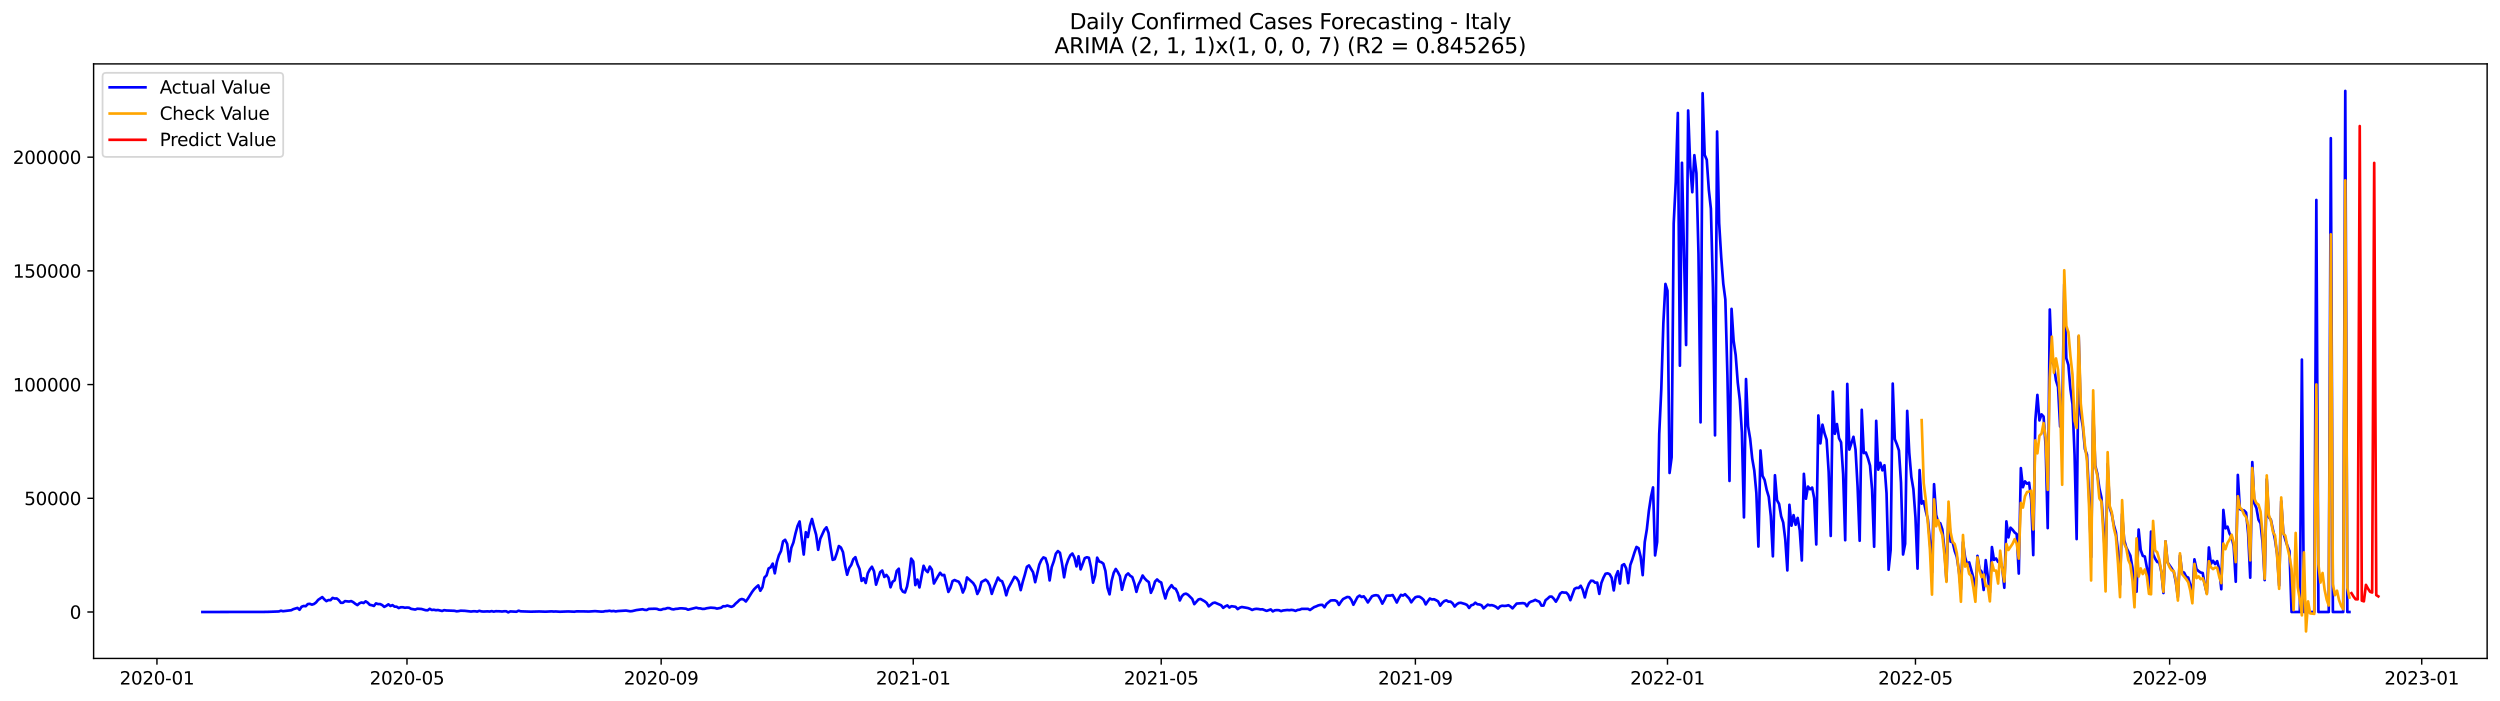 <?xml version="1.0" encoding="utf-8" standalone="no"?>
<!DOCTYPE svg PUBLIC "-//W3C//DTD SVG 1.1//EN"
  "http://www.w3.org/Graphics/SVG/1.1/DTD/svg11.dtd">
<svg xmlns:xlink="http://www.w3.org/1999/xlink" width="1398.775pt" height="392.274pt" viewBox="0 0 1398.775 392.274" xmlns="http://www.w3.org/2000/svg" version="1.1">
 <defs>
  <style type="text/css">*{stroke-linejoin: round; stroke-linecap: butt}</style>
 </defs>
 <g id="figure_1">
  <g id="patch_1">
   <path d="M 0 392.274 
L 1398.775 392.274 
L 1398.775 0 
L 0 0 
z
" style="fill: #ffffff"/>
  </g>
  <g id="axes_1">
   <g id="patch_2">
    <path d="M 52.375 368.396 
L 1391.575 368.396 
L 1391.575 35.755 
L 52.375 35.755 
z
" style="fill: #ffffff"/>
   </g>
   <g id="matplotlib.axis_1">
    <g id="xtick_1">
     <g id="line2d_1">
      <defs>
       <path id="mfb9c1b3911" d="M 0 0 
L 0 3.5 
" style="stroke: #000000; stroke-width: 0.8"/>
      </defs>
      <g>
       <use xlink:href="#mfb9c1b3911" x="87.812" y="368.396" style="stroke: #000000; stroke-width: 0.8"/>
      </g>
     </g>
     <g id="text_1">
      <!-- 2020-01 -->
      <g transform="translate(66.92 382.994)scale(0.1 -0.1)">
       <defs>
        <path id="DejaVuSans-32" d="M 1228 531 
L 3431 531 
L 3431 0 
L 469 0 
L 469 531 
Q 828 903 1448 1529 
Q 2069 2156 2228 2338 
Q 2531 2678 2651 2914 
Q 2772 3150 2772 3378 
Q 2772 3750 2511 3984 
Q 2250 4219 1831 4219 
Q 1534 4219 1204 4116 
Q 875 4013 500 3803 
L 500 4441 
Q 881 4594 1212 4672 
Q 1544 4750 1819 4750 
Q 2544 4750 2975 4387 
Q 3406 4025 3406 3419 
Q 3406 3131 3298 2873 
Q 3191 2616 2906 2266 
Q 2828 2175 2409 1742 
Q 1991 1309 1228 531 
z
" transform="scale(0.016)"/>
        <path id="DejaVuSans-30" d="M 2034 4250 
Q 1547 4250 1301 3770 
Q 1056 3291 1056 2328 
Q 1056 1369 1301 889 
Q 1547 409 2034 409 
Q 2525 409 2770 889 
Q 3016 1369 3016 2328 
Q 3016 3291 2770 3770 
Q 2525 4250 2034 4250 
z
M 2034 4750 
Q 2819 4750 3233 4129 
Q 3647 3509 3647 2328 
Q 3647 1150 3233 529 
Q 2819 -91 2034 -91 
Q 1250 -91 836 529 
Q 422 1150 422 2328 
Q 422 3509 836 4129 
Q 1250 4750 2034 4750 
z
" transform="scale(0.016)"/>
        <path id="DejaVuSans-2d" d="M 313 2009 
L 1997 2009 
L 1997 1497 
L 313 1497 
L 313 2009 
z
" transform="scale(0.016)"/>
        <path id="DejaVuSans-31" d="M 794 531 
L 1825 531 
L 1825 4091 
L 703 3866 
L 703 4441 
L 1819 4666 
L 2450 4666 
L 2450 531 
L 3481 531 
L 3481 0 
L 794 0 
L 794 531 
z
" transform="scale(0.016)"/>
       </defs>
       <use xlink:href="#DejaVuSans-32"/>
       <use xlink:href="#DejaVuSans-30" x="63.623"/>
       <use xlink:href="#DejaVuSans-32" x="127.246"/>
       <use xlink:href="#DejaVuSans-30" x="190.869"/>
       <use xlink:href="#DejaVuSans-2d" x="254.492"/>
       <use xlink:href="#DejaVuSans-30" x="290.576"/>
       <use xlink:href="#DejaVuSans-31" x="354.199"/>
      </g>
     </g>
    </g>
    <g id="xtick_2">
     <g id="line2d_2">
      <g>
       <use xlink:href="#mfb9c1b3911" x="227.709" y="368.396" style="stroke: #000000; stroke-width: 0.8"/>
      </g>
     </g>
     <g id="text_2">
      <!-- 2020-05 -->
      <g transform="translate(206.818 382.994)scale(0.1 -0.1)">
       <defs>
        <path id="DejaVuSans-35" d="M 691 4666 
L 3169 4666 
L 3169 4134 
L 1269 4134 
L 1269 2991 
Q 1406 3038 1543 3061 
Q 1681 3084 1819 3084 
Q 2600 3084 3056 2656 
Q 3513 2228 3513 1497 
Q 3513 744 3044 326 
Q 2575 -91 1722 -91 
Q 1428 -91 1123 -41 
Q 819 9 494 109 
L 494 744 
Q 775 591 1075 516 
Q 1375 441 1709 441 
Q 2250 441 2565 725 
Q 2881 1009 2881 1497 
Q 2881 1984 2565 2268 
Q 2250 2553 1709 2553 
Q 1456 2553 1204 2497 
Q 953 2441 691 2322 
L 691 4666 
z
" transform="scale(0.016)"/>
       </defs>
       <use xlink:href="#DejaVuSans-32"/>
       <use xlink:href="#DejaVuSans-30" x="63.623"/>
       <use xlink:href="#DejaVuSans-32" x="127.246"/>
       <use xlink:href="#DejaVuSans-30" x="190.869"/>
       <use xlink:href="#DejaVuSans-2d" x="254.492"/>
       <use xlink:href="#DejaVuSans-30" x="290.576"/>
       <use xlink:href="#DejaVuSans-35" x="354.199"/>
      </g>
     </g>
    </g>
    <g id="xtick_3">
     <g id="line2d_3">
      <g>
       <use xlink:href="#mfb9c1b3911" x="369.919" y="368.396" style="stroke: #000000; stroke-width: 0.8"/>
      </g>
     </g>
     <g id="text_3">
      <!-- 2020-09 -->
      <g transform="translate(349.028 382.994)scale(0.1 -0.1)">
       <defs>
        <path id="DejaVuSans-39" d="M 703 97 
L 703 672 
Q 941 559 1184 500 
Q 1428 441 1663 441 
Q 2288 441 2617 861 
Q 2947 1281 2994 2138 
Q 2813 1869 2534 1725 
Q 2256 1581 1919 1581 
Q 1219 1581 811 2004 
Q 403 2428 403 3163 
Q 403 3881 828 4315 
Q 1253 4750 1959 4750 
Q 2769 4750 3195 4129 
Q 3622 3509 3622 2328 
Q 3622 1225 3098 567 
Q 2575 -91 1691 -91 
Q 1453 -91 1209 -44 
Q 966 3 703 97 
z
M 1959 2075 
Q 2384 2075 2632 2365 
Q 2881 2656 2881 3163 
Q 2881 3666 2632 3958 
Q 2384 4250 1959 4250 
Q 1534 4250 1286 3958 
Q 1038 3666 1038 3163 
Q 1038 2656 1286 2365 
Q 1534 2075 1959 2075 
z
" transform="scale(0.016)"/>
       </defs>
       <use xlink:href="#DejaVuSans-32"/>
       <use xlink:href="#DejaVuSans-30" x="63.623"/>
       <use xlink:href="#DejaVuSans-32" x="127.246"/>
       <use xlink:href="#DejaVuSans-30" x="190.869"/>
       <use xlink:href="#DejaVuSans-2d" x="254.492"/>
       <use xlink:href="#DejaVuSans-30" x="290.576"/>
       <use xlink:href="#DejaVuSans-39" x="354.199"/>
      </g>
     </g>
    </g>
    <g id="xtick_4">
     <g id="line2d_4">
      <g>
       <use xlink:href="#mfb9c1b3911" x="510.973" y="368.396" style="stroke: #000000; stroke-width: 0.8"/>
      </g>
     </g>
     <g id="text_4">
      <!-- 2021-01 -->
      <g transform="translate(490.081 382.994)scale(0.1 -0.1)">
       <use xlink:href="#DejaVuSans-32"/>
       <use xlink:href="#DejaVuSans-30" x="63.623"/>
       <use xlink:href="#DejaVuSans-32" x="127.246"/>
       <use xlink:href="#DejaVuSans-31" x="190.869"/>
       <use xlink:href="#DejaVuSans-2d" x="254.492"/>
       <use xlink:href="#DejaVuSans-30" x="290.576"/>
       <use xlink:href="#DejaVuSans-31" x="354.199"/>
      </g>
     </g>
    </g>
    <g id="xtick_5">
     <g id="line2d_5">
      <g>
       <use xlink:href="#mfb9c1b3911" x="649.714" y="368.396" style="stroke: #000000; stroke-width: 0.8"/>
      </g>
     </g>
     <g id="text_5">
      <!-- 2021-05 -->
      <g transform="translate(628.823 382.994)scale(0.1 -0.1)">
       <use xlink:href="#DejaVuSans-32"/>
       <use xlink:href="#DejaVuSans-30" x="63.623"/>
       <use xlink:href="#DejaVuSans-32" x="127.246"/>
       <use xlink:href="#DejaVuSans-31" x="190.869"/>
       <use xlink:href="#DejaVuSans-2d" x="254.492"/>
       <use xlink:href="#DejaVuSans-30" x="290.576"/>
       <use xlink:href="#DejaVuSans-35" x="354.199"/>
      </g>
     </g>
    </g>
    <g id="xtick_6">
     <g id="line2d_6">
      <g>
       <use xlink:href="#mfb9c1b3911" x="791.924" y="368.396" style="stroke: #000000; stroke-width: 0.8"/>
      </g>
     </g>
     <g id="text_6">
      <!-- 2021-09 -->
      <g transform="translate(771.032 382.994)scale(0.1 -0.1)">
       <use xlink:href="#DejaVuSans-32"/>
       <use xlink:href="#DejaVuSans-30" x="63.623"/>
       <use xlink:href="#DejaVuSans-32" x="127.246"/>
       <use xlink:href="#DejaVuSans-31" x="190.869"/>
       <use xlink:href="#DejaVuSans-2d" x="254.492"/>
       <use xlink:href="#DejaVuSans-30" x="290.576"/>
       <use xlink:href="#DejaVuSans-39" x="354.199"/>
      </g>
     </g>
    </g>
    <g id="xtick_7">
     <g id="line2d_7">
      <g>
       <use xlink:href="#mfb9c1b3911" x="932.977" y="368.396" style="stroke: #000000; stroke-width: 0.8"/>
      </g>
     </g>
     <g id="text_7">
      <!-- 2022-01 -->
      <g transform="translate(912.086 382.994)scale(0.1 -0.1)">
       <use xlink:href="#DejaVuSans-32"/>
       <use xlink:href="#DejaVuSans-30" x="63.623"/>
       <use xlink:href="#DejaVuSans-32" x="127.246"/>
       <use xlink:href="#DejaVuSans-32" x="190.869"/>
       <use xlink:href="#DejaVuSans-2d" x="254.492"/>
       <use xlink:href="#DejaVuSans-30" x="290.576"/>
       <use xlink:href="#DejaVuSans-31" x="354.199"/>
      </g>
     </g>
    </g>
    <g id="xtick_8">
     <g id="line2d_8">
      <g>
       <use xlink:href="#mfb9c1b3911" x="1071.719" y="368.396" style="stroke: #000000; stroke-width: 0.8"/>
      </g>
     </g>
     <g id="text_8">
      <!-- 2022-05 -->
      <g transform="translate(1050.827 382.994)scale(0.1 -0.1)">
       <use xlink:href="#DejaVuSans-32"/>
       <use xlink:href="#DejaVuSans-30" x="63.623"/>
       <use xlink:href="#DejaVuSans-32" x="127.246"/>
       <use xlink:href="#DejaVuSans-32" x="190.869"/>
       <use xlink:href="#DejaVuSans-2d" x="254.492"/>
       <use xlink:href="#DejaVuSans-30" x="290.576"/>
       <use xlink:href="#DejaVuSans-35" x="354.199"/>
      </g>
     </g>
    </g>
    <g id="xtick_9">
     <g id="line2d_9">
      <g>
       <use xlink:href="#mfb9c1b3911" x="1213.928" y="368.396" style="stroke: #000000; stroke-width: 0.8"/>
      </g>
     </g>
     <g id="text_9">
      <!-- 2022-09 -->
      <g transform="translate(1193.037 382.994)scale(0.1 -0.1)">
       <use xlink:href="#DejaVuSans-32"/>
       <use xlink:href="#DejaVuSans-30" x="63.623"/>
       <use xlink:href="#DejaVuSans-32" x="127.246"/>
       <use xlink:href="#DejaVuSans-32" x="190.869"/>
       <use xlink:href="#DejaVuSans-2d" x="254.492"/>
       <use xlink:href="#DejaVuSans-30" x="290.576"/>
       <use xlink:href="#DejaVuSans-39" x="354.199"/>
      </g>
     </g>
    </g>
    <g id="xtick_10">
     <g id="line2d_10">
      <g>
       <use xlink:href="#mfb9c1b3911" x="1354.982" y="368.396" style="stroke: #000000; stroke-width: 0.8"/>
      </g>
     </g>
     <g id="text_10">
      <!-- 2023-01 -->
      <g transform="translate(1334.091 382.994)scale(0.1 -0.1)">
       <defs>
        <path id="DejaVuSans-33" d="M 2597 2516 
Q 3050 2419 3304 2112 
Q 3559 1806 3559 1356 
Q 3559 666 3084 287 
Q 2609 -91 1734 -91 
Q 1441 -91 1130 -33 
Q 819 25 488 141 
L 488 750 
Q 750 597 1062 519 
Q 1375 441 1716 441 
Q 2309 441 2620 675 
Q 2931 909 2931 1356 
Q 2931 1769 2642 2001 
Q 2353 2234 1838 2234 
L 1294 2234 
L 1294 2753 
L 1863 2753 
Q 2328 2753 2575 2939 
Q 2822 3125 2822 3475 
Q 2822 3834 2567 4026 
Q 2313 4219 1838 4219 
Q 1578 4219 1281 4162 
Q 984 4106 628 3988 
L 628 4550 
Q 988 4650 1302 4700 
Q 1616 4750 1894 4750 
Q 2613 4750 3031 4423 
Q 3450 4097 3450 3541 
Q 3450 3153 3228 2886 
Q 3006 2619 2597 2516 
z
" transform="scale(0.016)"/>
       </defs>
       <use xlink:href="#DejaVuSans-32"/>
       <use xlink:href="#DejaVuSans-30" x="63.623"/>
       <use xlink:href="#DejaVuSans-32" x="127.246"/>
       <use xlink:href="#DejaVuSans-33" x="190.869"/>
       <use xlink:href="#DejaVuSans-2d" x="254.492"/>
       <use xlink:href="#DejaVuSans-30" x="290.576"/>
       <use xlink:href="#DejaVuSans-31" x="354.199"/>
      </g>
     </g>
    </g>
   </g>
   <g id="matplotlib.axis_2">
    <g id="ytick_1">
     <g id="line2d_11">
      <defs>
       <path id="mf99a8e37f6" d="M 0 0 
L -3.5 0 
" style="stroke: #000000; stroke-width: 0.8"/>
      </defs>
      <g>
       <use xlink:href="#mf99a8e37f6" x="52.375" y="342.421" style="stroke: #000000; stroke-width: 0.8"/>
      </g>
     </g>
     <g id="text_11">
      <!-- 0 -->
      <g transform="translate(39.013 346.221)scale(0.1 -0.1)">
       <use xlink:href="#DejaVuSans-30"/>
      </g>
     </g>
    </g>
    <g id="ytick_2">
     <g id="line2d_12">
      <g>
       <use xlink:href="#mf99a8e37f6" x="52.375" y="278.799" style="stroke: #000000; stroke-width: 0.8"/>
      </g>
     </g>
     <g id="text_12">
      <!-- 50000 -->
      <g transform="translate(13.562 282.598)scale(0.1 -0.1)">
       <use xlink:href="#DejaVuSans-35"/>
       <use xlink:href="#DejaVuSans-30" x="63.623"/>
       <use xlink:href="#DejaVuSans-30" x="127.246"/>
       <use xlink:href="#DejaVuSans-30" x="190.869"/>
       <use xlink:href="#DejaVuSans-30" x="254.492"/>
      </g>
     </g>
    </g>
    <g id="ytick_3">
     <g id="line2d_13">
      <g>
       <use xlink:href="#mf99a8e37f6" x="52.375" y="215.177" style="stroke: #000000; stroke-width: 0.8"/>
      </g>
     </g>
     <g id="text_13">
      <!-- 100000 -->
      <g transform="translate(7.2 218.976)scale(0.1 -0.1)">
       <use xlink:href="#DejaVuSans-31"/>
       <use xlink:href="#DejaVuSans-30" x="63.623"/>
       <use xlink:href="#DejaVuSans-30" x="127.246"/>
       <use xlink:href="#DejaVuSans-30" x="190.869"/>
       <use xlink:href="#DejaVuSans-30" x="254.492"/>
       <use xlink:href="#DejaVuSans-30" x="318.115"/>
      </g>
     </g>
    </g>
    <g id="ytick_4">
     <g id="line2d_14">
      <g>
       <use xlink:href="#mf99a8e37f6" x="52.375" y="151.554" style="stroke: #000000; stroke-width: 0.8"/>
      </g>
     </g>
     <g id="text_14">
      <!-- 150000 -->
      <g transform="translate(7.2 155.353)scale(0.1 -0.1)">
       <use xlink:href="#DejaVuSans-31"/>
       <use xlink:href="#DejaVuSans-35" x="63.623"/>
       <use xlink:href="#DejaVuSans-30" x="127.246"/>
       <use xlink:href="#DejaVuSans-30" x="190.869"/>
       <use xlink:href="#DejaVuSans-30" x="254.492"/>
       <use xlink:href="#DejaVuSans-30" x="318.115"/>
      </g>
     </g>
    </g>
    <g id="ytick_5">
     <g id="line2d_15">
      <g>
       <use xlink:href="#mf99a8e37f6" x="52.375" y="87.932" style="stroke: #000000; stroke-width: 0.8"/>
      </g>
     </g>
     <g id="text_15">
      <!-- 200000 -->
      <g transform="translate(7.2 91.731)scale(0.1 -0.1)">
       <use xlink:href="#DejaVuSans-32"/>
       <use xlink:href="#DejaVuSans-30" x="63.623"/>
       <use xlink:href="#DejaVuSans-30" x="127.246"/>
       <use xlink:href="#DejaVuSans-30" x="190.869"/>
       <use xlink:href="#DejaVuSans-30" x="254.492"/>
       <use xlink:href="#DejaVuSans-30" x="318.115"/>
      </g>
     </g>
    </g>
   </g>
   <g id="line2d_16">
    <path d="M 113.248 342.421 
L 147.933 342.368 
L 150.245 342.327 
L 156.026 342.116 
L 157.182 341.701 
L 158.339 341.986 
L 162.963 341.431 
L 164.12 340.835 
L 166.432 340.135 
L 167.588 341.178 
L 168.744 339.478 
L 169.9 339.048 
L 171.057 339.18 
L 172.213 337.972 
L 173.369 337.853 
L 174.525 338.308 
L 175.681 337.935 
L 176.837 337.068 
L 177.994 335.649 
L 180.306 334.078 
L 181.462 335.347 
L 182.618 336.328 
L 183.775 335.742 
L 184.931 335.792 
L 186.087 334.528 
L 187.243 334.902 
L 188.399 334.82 
L 189.555 335.783 
L 190.712 337.268 
L 191.868 337.264 
L 193.024 336.336 
L 195.336 336.587 
L 196.492 336.307 
L 197.649 336.929 
L 198.805 337.842 
L 199.961 338.554 
L 201.117 337.54 
L 202.273 337.072 
L 203.43 337.394 
L 204.586 336.448 
L 205.742 337.214 
L 206.898 338.409 
L 208.054 338.64 
L 209.21 339.028 
L 210.367 337.604 
L 211.523 337.977 
L 212.679 337.979 
L 213.835 338.544 
L 214.991 339.551 
L 216.147 338.949 
L 217.304 338.133 
L 218.46 339.054 
L 219.616 338.577 
L 220.772 339.422 
L 221.928 339.464 
L 223.085 340.209 
L 224.241 339.761 
L 225.397 339.767 
L 226.553 340.039 
L 227.709 339.921 
L 228.865 340.004 
L 230.022 340.654 
L 232.334 341.053 
L 233.49 340.584 
L 235.803 340.733 
L 238.115 341.401 
L 239.271 341.475 
L 240.427 340.637 
L 241.583 341.291 
L 242.74 341.159 
L 243.896 341.417 
L 245.052 341.308 
L 247.364 341.847 
L 248.52 341.387 
L 249.677 341.575 
L 254.301 341.746 
L 255.458 342.04 
L 256.614 341.916 
L 257.77 341.678 
L 260.082 341.765 
L 263.551 342.167 
L 264.707 342.017 
L 265.863 342.013 
L 267.019 342.196 
L 268.175 341.762 
L 269.332 342.078 
L 270.488 342.171 
L 272.8 342.061 
L 273.956 342.164 
L 275.113 341.939 
L 276.269 342.214 
L 277.425 341.981 
L 279.737 342.038 
L 280.893 342.154 
L 282.05 342.004 
L 283.206 342 
L 284.362 342.61 
L 285.518 342.085 
L 288.987 342.278 
L 290.143 341.687 
L 291.299 342.045 
L 297.08 342.241 
L 301.705 342.122 
L 305.173 342.247 
L 308.642 342.07 
L 309.798 342.182 
L 310.954 342.124 
L 313.266 342.276 
L 317.891 342.104 
L 321.36 342.258 
L 322.516 342.065 
L 325.984 342.073 
L 329.453 342.164 
L 332.921 341.939 
L 336.39 342.219 
L 337.546 342.18 
L 338.702 341.933 
L 339.858 341.911 
L 341.015 341.719 
L 342.171 341.98 
L 343.327 341.832 
L 344.483 342.092 
L 345.639 341.897 
L 350.264 341.621 
L 352.576 342.014 
L 353.733 341.911 
L 356.045 341.352 
L 359.513 340.883 
L 360.67 341.209 
L 361.826 341.307 
L 362.982 340.683 
L 366.451 340.584 
L 367.607 340.684 
L 368.763 341.154 
L 369.919 341.181 
L 371.075 340.734 
L 372.231 340.644 
L 373.388 340.217 
L 374.544 340.266 
L 375.7 340.772 
L 376.856 340.958 
L 378.012 340.679 
L 379.168 340.602 
L 380.325 340.389 
L 381.481 340.365 
L 383.793 340.569 
L 384.949 341.139 
L 389.574 339.995 
L 390.73 340.338 
L 391.886 340.402 
L 393.043 340.704 
L 394.199 340.651 
L 395.355 340.335 
L 397.667 339.988 
L 399.98 340.174 
L 401.136 340.52 
L 403.448 340.067 
L 404.604 339.179 
L 405.761 339.241 
L 406.917 338.804 
L 409.229 339.549 
L 410.385 339.015 
L 411.541 337.743 
L 412.698 336.749 
L 413.854 335.586 
L 415.01 335.138 
L 416.166 335.479 
L 417.322 336.544 
L 418.478 334.916 
L 420.791 331.22 
L 421.947 329.685 
L 423.103 328.52 
L 424.259 327.527 
L 425.416 330.54 
L 426.572 328.589 
L 427.728 323.081 
L 428.884 321.963 
L 430.04 318.063 
L 431.196 317.43 
L 432.353 315.353 
L 433.509 320.781 
L 434.665 314.441 
L 435.821 310.625 
L 436.977 308.283 
L 438.134 302.875 
L 439.29 302.013 
L 440.446 304.369 
L 441.602 314.106 
L 442.758 306.486 
L 443.914 303.551 
L 445.071 298.519 
L 446.227 294.32 
L 447.383 291.766 
L 449.695 310.268 
L 450.851 297.771 
L 452.008 300.48 
L 453.164 294.098 
L 454.32 290.376 
L 455.476 295.024 
L 456.632 299.187 
L 457.789 307.617 
L 458.945 301.46 
L 461.257 296.389 
L 462.413 295.037 
L 463.569 298.186 
L 464.726 306.364 
L 465.882 313.248 
L 467.038 312.866 
L 468.194 309.526 
L 469.35 305.519 
L 470.506 306.358 
L 471.663 308.937 
L 472.819 316.15 
L 473.975 321.584 
L 475.131 317.803 
L 476.287 316.07 
L 477.444 312.876 
L 478.6 311.743 
L 479.756 315.634 
L 480.912 318.389 
L 482.068 325.016 
L 483.224 323.542 
L 484.381 326.191 
L 485.537 320.792 
L 486.693 318.593 
L 487.849 317.097 
L 489.005 319.597 
L 490.161 327.12 
L 492.474 320.067 
L 493.63 319.221 
L 494.786 322.824 
L 495.942 321.674 
L 497.099 323.205 
L 498.255 328.591 
L 499.411 325.477 
L 500.567 324.724 
L 501.723 319.468 
L 502.879 318.198 
L 504.036 329.182 
L 505.192 331.049 
L 506.348 331.502 
L 507.504 328.157 
L 508.66 321.805 
L 509.816 312.548 
L 510.973 314.16 
L 512.129 327.375 
L 513.285 324.295 
L 514.441 328.681 
L 516.754 316.558 
L 517.91 318.988 
L 519.066 320.117 
L 520.222 317.003 
L 521.378 318.722 
L 522.534 326.478 
L 524.847 322.351 
L 526.003 320.481 
L 527.159 321.879 
L 528.315 321.668 
L 530.628 331.192 
L 531.784 329.066 
L 532.94 325.157 
L 534.096 324.537 
L 535.252 325.074 
L 536.409 325.458 
L 537.565 327.625 
L 538.721 331.53 
L 539.877 328.954 
L 541.033 323.092 
L 544.502 326.245 
L 545.658 328.108 
L 546.814 332.337 
L 547.97 330.141 
L 549.127 325.648 
L 551.439 324.336 
L 552.595 325.321 
L 553.751 327.61 
L 554.907 332.281 
L 556.064 328.918 
L 558.376 323.16 
L 559.532 324.743 
L 560.688 325.214 
L 561.844 328.348 
L 563.001 333.076 
L 564.157 329.229 
L 567.625 322.737 
L 568.782 323.444 
L 569.938 325.307 
L 571.094 330.184 
L 572.25 325.499 
L 573.406 321.551 
L 574.562 317.137 
L 575.719 316.351 
L 578.031 320.23 
L 579.187 325.745 
L 581.499 315.904 
L 582.656 313.352 
L 583.812 311.87 
L 584.968 312.35 
L 586.124 316.051 
L 587.28 324.757 
L 588.437 317.322 
L 589.593 314.078 
L 590.749 309.784 
L 591.905 308.332 
L 593.061 309.298 
L 594.217 315.313 
L 595.374 323.014 
L 596.53 316.494 
L 597.686 313.104 
L 598.842 310.736 
L 599.998 309.711 
L 601.154 311.993 
L 602.311 316.915 
L 603.467 311.245 
L 604.623 318.577 
L 606.935 312.288 
L 608.092 311.786 
L 609.248 312.094 
L 610.404 317.476 
L 611.56 326.007 
L 612.716 321.992 
L 613.872 312.026 
L 615.029 314.193 
L 616.185 314.533 
L 617.341 315.386 
L 618.497 319.496 
L 619.653 328.832 
L 620.809 332.543 
L 621.966 325.007 
L 623.122 320.524 
L 624.278 318.342 
L 625.434 320.089 
L 626.59 322.397 
L 627.747 329.977 
L 628.903 325.321 
L 630.059 321.859 
L 631.215 320.837 
L 632.371 322.16 
L 633.527 322.871 
L 634.684 326.277 
L 635.84 331.144 
L 636.996 327.064 
L 638.152 324.816 
L 639.308 322.004 
L 640.465 323.643 
L 641.621 324.844 
L 642.777 325.68 
L 643.933 331.682 
L 645.089 329.19 
L 646.245 325.393 
L 647.402 324.208 
L 648.558 325.313 
L 649.714 325.925 
L 650.87 330.785 
L 652.026 334.855 
L 653.182 330.826 
L 654.339 328.96 
L 655.495 327.409 
L 656.651 328.998 
L 657.807 329.475 
L 658.963 331.874 
L 660.12 335.961 
L 661.276 333.587 
L 662.432 332.435 
L 663.588 332.137 
L 664.744 332.799 
L 667.057 335.107 
L 668.213 338.026 
L 670.525 335.423 
L 671.681 335.123 
L 673.994 336.423 
L 675.15 337.34 
L 676.306 339.254 
L 678.618 337.414 
L 679.775 337.15 
L 683.243 338.67 
L 684.399 340.108 
L 685.555 339.262 
L 686.712 338.736 
L 687.868 339.924 
L 689.024 339.169 
L 691.336 339.527 
L 692.492 340.805 
L 693.649 340.011 
L 694.805 339.624 
L 697.117 340.014 
L 698.273 340.23 
L 699.43 340.653 
L 700.586 341.267 
L 701.742 340.827 
L 702.898 340.64 
L 704.054 340.738 
L 705.21 340.962 
L 706.367 340.903 
L 708.679 341.805 
L 710.991 340.971 
L 712.147 342.083 
L 713.304 341.466 
L 714.46 341.355 
L 715.616 341.429 
L 716.772 341.929 
L 717.928 341.56 
L 720.241 341.303 
L 721.397 341.411 
L 722.553 341.239 
L 723.709 341.396 
L 724.865 341.811 
L 726.022 341.267 
L 727.178 341.136 
L 728.334 340.651 
L 731.803 340.651 
L 732.959 341.293 
L 735.271 339.682 
L 736.427 339.275 
L 737.583 338.738 
L 738.74 338.454 
L 739.896 338.444 
L 741.052 339.787 
L 742.208 337.898 
L 744.52 335.988 
L 745.677 335.878 
L 746.833 335.883 
L 747.989 336.387 
L 749.145 338.458 
L 750.301 336.675 
L 751.458 335.177 
L 753.77 334.007 
L 754.926 334.139 
L 756.082 335.652 
L 757.238 338.369 
L 759.551 334.036 
L 760.707 333.229 
L 761.863 334.024 
L 763.019 333.645 
L 764.175 335.126 
L 765.332 337.077 
L 767.644 333.615 
L 768.8 333.174 
L 769.956 333.008 
L 771.113 333.284 
L 772.269 335.218 
L 773.425 337.753 
L 774.581 335.718 
L 775.737 333.312 
L 776.893 333.209 
L 778.05 333.234 
L 779.206 332.921 
L 780.362 334.886 
L 781.518 337.12 
L 782.674 334.687 
L 783.83 332.828 
L 784.987 333.241 
L 786.143 332.467 
L 788.455 334.845 
L 789.611 337.01 
L 790.768 335.433 
L 791.924 334.156 
L 793.08 333.827 
L 794.236 333.859 
L 795.392 334.588 
L 796.548 335.66 
L 797.705 338.162 
L 798.861 336.422 
L 800.017 334.887 
L 801.173 335.4 
L 802.329 335.274 
L 803.485 335.816 
L 804.642 336.487 
L 805.798 338.869 
L 806.954 337.32 
L 808.11 336.28 
L 809.266 335.913 
L 810.423 336.639 
L 811.579 336.599 
L 812.735 337.54 
L 813.891 339.361 
L 815.047 338.128 
L 816.203 337.379 
L 817.36 337.264 
L 819.672 337.944 
L 820.828 338.478 
L 821.984 340.165 
L 823.141 338.652 
L 824.297 338.334 
L 825.453 337.212 
L 826.609 338.091 
L 827.765 338.211 
L 828.921 338.646 
L 830.078 340.37 
L 832.39 338.309 
L 833.546 338.689 
L 834.702 338.582 
L 835.858 338.926 
L 837.015 339.523 
L 838.171 340.492 
L 839.327 339.258 
L 840.483 338.898 
L 841.639 339.029 
L 842.796 338.949 
L 843.952 338.627 
L 845.108 339.323 
L 846.264 340.393 
L 848.576 337.715 
L 852.045 337.452 
L 853.201 337.684 
L 854.357 339.196 
L 855.513 337.264 
L 856.67 336.574 
L 857.826 336.233 
L 858.982 335.637 
L 860.138 336.216 
L 861.294 336.663 
L 862.451 338.836 
L 863.607 338.819 
L 864.763 335.82 
L 865.919 334.911 
L 867.075 333.818 
L 868.231 333.82 
L 869.388 335.013 
L 870.544 336.636 
L 871.7 334.645 
L 872.856 332.2 
L 874.012 331.355 
L 875.168 331.578 
L 876.325 331.556 
L 877.481 332.795 
L 878.637 335.806 
L 880.949 329.484 
L 882.106 328.876 
L 883.262 328.992 
L 884.418 327.737 
L 885.574 330.07 
L 886.73 334.274 
L 887.886 329.641 
L 889.043 326.579 
L 890.199 324.918 
L 891.355 325.013 
L 892.511 326.046 
L 893.667 325.972 
L 894.823 332.277 
L 895.98 326.189 
L 897.136 323.242 
L 898.292 321.031 
L 899.448 320.771 
L 900.604 321.264 
L 901.761 323.322 
L 902.917 330.341 
L 904.073 322.39 
L 905.229 319.586 
L 906.385 326.495 
L 907.541 316.349 
L 908.698 315.655 
L 909.854 317.975 
L 911.01 326.256 
L 912.166 316.126 
L 913.322 312.913 
L 914.478 309.205 
L 915.635 306.01 
L 916.791 306.72 
L 917.947 311.497 
L 919.103 321.801 
L 920.259 303.252 
L 921.416 296.198 
L 922.572 285.689 
L 923.728 278.048 
L 924.884 272.708 
L 926.04 310.76 
L 927.196 303.231 
L 928.353 242.789 
L 929.509 217.701 
L 930.665 180.82 
L 931.821 158.864 
L 932.977 162.68 
L 934.134 264.628 
L 935.29 255.852 
L 936.446 125.04 
L 937.602 101.817 
L 938.758 63.208 
L 939.914 204.619 
L 941.071 91.068 
L 943.383 193.03 
L 944.539 61.822 
L 945.695 92.761 
L 946.851 107.557 
L 948.008 86.826 
L 949.164 96.92 
L 950.32 142.055 
L 951.476 236.316 
L 952.632 52.147 
L 953.789 86.703 
L 954.945 89.376 
L 956.101 106.255 
L 957.257 116.772 
L 958.413 161.114 
L 959.569 243.595 
L 960.726 73.582 
L 961.882 124.909 
L 963.038 143.869 
L 964.194 158.747 
L 965.35 167.553 
L 966.506 209.947 
L 967.663 269.089 
L 968.819 172.796 
L 969.975 190.589 
L 971.131 198.691 
L 972.287 214.031 
L 973.444 223.839 
L 974.6 241.97 
L 975.756 289.485 
L 976.912 212.086 
L 978.068 238.502 
L 979.224 245.467 
L 980.381 256.559 
L 981.537 263.248 
L 982.693 275.815 
L 983.849 305.805 
L 985.005 252.048 
L 986.161 266.241 
L 987.318 268.549 
L 988.474 274.091 
L 989.63 277.94 
L 990.786 288.721 
L 991.942 311.267 
L 993.099 265.9 
L 994.255 279.865 
L 995.411 281.989 
L 996.567 288.891 
L 997.723 292.338 
L 998.879 301.858 
L 1000.036 319.164 
L 1001.192 282.443 
L 1002.348 294.137 
L 1003.504 288.23 
L 1004.66 293.619 
L 1005.816 289.788 
L 1006.973 296.754 
L 1008.129 313.585 
L 1009.285 265.116 
L 1010.441 279.034 
L 1011.597 272.238 
L 1012.754 273.759 
L 1013.91 272.793 
L 1015.066 278.763 
L 1016.222 304.632 
L 1017.378 232.464 
L 1018.534 248.073 
L 1019.691 237.612 
L 1020.847 242.436 
L 1022.003 246.01 
L 1023.159 264.084 
L 1024.315 299.864 
L 1025.472 219.116 
L 1026.628 242.715 
L 1027.784 237.256 
L 1028.94 245.21 
L 1030.096 247.476 
L 1031.252 265.296 
L 1032.409 302.263 
L 1033.565 214.8 
L 1034.721 251.555 
L 1037.033 244.392 
L 1038.189 251.553 
L 1039.346 272.425 
L 1040.502 302.557 
L 1041.658 229.283 
L 1042.814 253.496 
L 1043.97 253.193 
L 1045.127 256.352 
L 1046.283 260.449 
L 1047.439 273.811 
L 1048.595 305.896 
L 1049.751 235.464 
L 1050.907 262.784 
L 1052.064 258.927 
L 1053.22 263.161 
L 1054.376 260.306 
L 1055.532 275.932 
L 1056.688 318.769 
L 1057.844 307.65 
L 1059.001 214.617 
L 1060.157 245.722 
L 1061.313 248.586 
L 1062.469 252.042 
L 1063.625 270.085 
L 1064.782 310.251 
L 1065.938 304.268 
L 1067.094 229.897 
L 1068.25 253.307 
L 1069.406 266.844 
L 1070.562 273.688 
L 1071.719 289.499 
L 1072.875 318.158 
L 1074.031 263.009 
L 1075.187 281.798 
L 1076.343 280.434 
L 1077.499 285.97 
L 1078.656 290.527 
L 1079.812 302.689 
L 1080.968 320.254 
L 1082.124 270.911 
L 1083.28 288.109 
L 1084.437 292.181 
L 1085.593 292.759 
L 1086.749 296.188 
L 1087.905 307.141 
L 1089.061 324.892 
L 1090.217 285.287 
L 1091.374 303.068 
L 1092.53 303.329 
L 1093.686 308.297 
L 1094.842 311.57 
L 1095.998 319.15 
L 1097.154 329.67 
L 1098.311 303.339 
L 1099.467 311.698 
L 1100.623 315.869 
L 1101.779 314.657 
L 1104.092 323.162 
L 1105.248 332.438 
L 1106.404 311.008 
L 1107.56 318.471 
L 1108.716 319.876 
L 1109.872 330.089 
L 1111.029 313.398 
L 1113.341 331.458 
L 1114.497 306.097 
L 1115.653 313.25 
L 1116.809 312.476 
L 1117.966 314.412 
L 1119.122 313.845 
L 1120.278 317.85 
L 1121.434 328.847 
L 1122.59 291.722 
L 1123.747 300.674 
L 1124.903 295.254 
L 1126.059 296.397 
L 1127.215 297.923 
L 1128.371 298.834 
L 1129.527 320.911 
L 1130.684 261.921 
L 1131.84 272.598 
L 1132.996 269.342 
L 1134.152 270.643 
L 1135.308 270.053 
L 1136.465 279.658 
L 1137.621 310.586 
L 1138.777 235.331 
L 1139.933 220.96 
L 1141.089 235.238 
L 1142.245 231.846 
L 1143.402 233.063 
L 1144.558 249.638 
L 1145.714 295.487 
L 1146.87 173.167 
L 1148.026 202.43 
L 1149.182 204.506 
L 1150.339 212.806 
L 1151.495 216.575 
L 1152.651 238.637 
L 1153.807 235.84 
L 1154.963 159.115 
L 1156.12 200.428 
L 1157.276 204.193 
L 1158.432 217.803 
L 1159.588 226.14 
L 1160.744 254.628 
L 1161.9 301.638 
L 1163.057 188.324 
L 1164.213 231.972 
L 1165.369 238.672 
L 1166.525 251.229 
L 1167.681 254.401 
L 1168.837 276.413 
L 1169.994 311.734 
L 1171.15 229.618 
L 1172.306 260.476 
L 1173.462 265.023 
L 1174.618 273.179 
L 1175.775 278.421 
L 1176.931 295.02 
L 1178.087 317.583 
L 1179.243 259.586 
L 1180.399 283.945 
L 1181.555 287.758 
L 1182.712 293.795 
L 1183.868 297.889 
L 1185.024 308.503 
L 1186.18 327.184 
L 1187.336 287.607 
L 1188.492 302.086 
L 1189.649 306.255 
L 1191.961 310.884 
L 1193.117 317.666 
L 1194.273 329.833 
L 1195.43 331.044 
L 1196.586 296.281 
L 1197.742 307.695 
L 1198.898 311.006 
L 1200.054 311.384 
L 1201.21 317.647 
L 1202.367 329.166 
L 1203.523 297.431 
L 1204.679 310.116 
L 1205.835 312.602 
L 1206.991 314.434 
L 1208.147 314.679 
L 1209.304 319.966 
L 1210.46 331.8 
L 1211.616 302.865 
L 1212.772 314.664 
L 1215.085 318.044 
L 1216.241 319.95 
L 1217.397 325.63 
L 1218.553 334.013 
L 1219.709 310.804 
L 1220.865 320.064 
L 1222.022 320.386 
L 1223.178 322.645 
L 1224.334 323.16 
L 1225.49 327.278 
L 1226.646 333.195 
L 1227.803 312.954 
L 1228.959 318.437 
L 1230.115 319.552 
L 1231.271 320.329 
L 1232.427 320.599 
L 1233.583 327.049 
L 1234.74 331.915 
L 1235.896 306.303 
L 1237.052 315.461 
L 1238.208 313.762 
L 1239.364 315.594 
L 1240.52 313.969 
L 1241.677 318.507 
L 1242.833 329.689 
L 1243.989 285.32 
L 1245.145 295.602 
L 1246.301 294.678 
L 1247.458 298.554 
L 1248.614 300.344 
L 1249.77 305.64 
L 1250.926 325.477 
L 1252.082 265.728 
L 1253.238 284.877 
L 1254.395 285.353 
L 1255.551 285.587 
L 1256.707 286.795 
L 1257.863 298.594 
L 1259.019 323.221 
L 1260.175 258.545 
L 1261.332 281.657 
L 1262.488 284.264 
L 1263.644 290.79 
L 1264.8 292.837 
L 1265.956 303.945 
L 1267.113 324.569 
L 1268.269 268.165 
L 1269.425 289.356 
L 1270.581 290.811 
L 1272.893 301.989 
L 1274.05 309.906 
L 1275.206 327.655 
L 1276.362 280.437 
L 1277.518 297.84 
L 1278.674 302.011 
L 1279.83 305.473 
L 1280.987 308.321 
L 1282.143 342.421 
L 1286.768 342.421 
L 1287.924 201.195 
L 1289.08 342.421 
L 1294.861 342.421 
L 1296.017 111.878 
L 1297.173 342.421 
L 1302.954 342.421 
L 1304.11 77.312 
L 1305.266 342.421 
L 1311.047 342.421 
L 1312.203 50.876 
L 1313.36 342.421 
L 1314.516 342.421 
L 1314.516 342.421 
" clip-path="url(#p11fda13eb0)" style="fill: none; stroke: #0000ff; stroke-width: 1.5; stroke-linecap: square"/>
   </g>
   <g id="line2d_17">
    <path d="M 1075.187 235.076 
L 1076.343 270.352 
L 1077.499 279.659 
L 1078.656 292.603 
L 1079.812 307.67 
L 1080.968 332.688 
L 1082.124 279.386 
L 1083.28 294.447 
L 1084.437 291.002 
L 1085.593 296.271 
L 1086.749 299.413 
L 1087.905 310.285 
L 1089.061 325.562 
L 1090.217 280.681 
L 1091.374 297.747 
L 1092.53 303.157 
L 1093.686 304.429 
L 1094.842 309.425 
L 1095.998 320.169 
L 1097.154 336.674 
L 1098.311 299.345 
L 1099.467 317.009 
L 1100.623 315.428 
L 1101.779 321.036 
L 1102.935 322.187 
L 1104.092 328.711 
L 1105.248 336.7 
L 1106.404 311.85 
L 1107.56 319.289 
L 1108.716 322.94 
L 1109.872 321.41 
L 1111.029 327.893 
L 1112.185 327.861 
L 1113.341 336.471 
L 1114.497 314.744 
L 1115.653 319.243 
L 1116.809 319.241 
L 1117.966 326.491 
L 1119.122 308.129 
L 1120.278 318.309 
L 1121.434 325.392 
L 1122.59 304.356 
L 1123.747 307.725 
L 1126.059 304.234 
L 1127.215 301.68 
L 1128.371 304.081 
L 1129.527 312.545 
L 1130.684 281.386 
L 1131.84 283.997 
L 1132.996 277.681 
L 1134.152 275.283 
L 1135.308 275.028 
L 1136.465 274.55 
L 1137.621 296.246 
L 1138.777 246.383 
L 1139.933 253.643 
L 1141.089 243.771 
L 1142.245 242.623 
L 1143.402 236.692 
L 1144.558 244.76 
L 1145.714 274.078 
L 1146.87 211.489 
L 1148.026 188.379 
L 1149.182 208.499 
L 1150.339 200.54 
L 1151.495 206.921 
L 1152.651 224.636 
L 1153.807 271.223 
L 1154.963 151.214 
L 1156.12 182.357 
L 1157.276 185.861 
L 1158.432 199.27 
L 1159.588 209.655 
L 1160.744 235.483 
L 1161.9 239.459 
L 1163.057 187.751 
L 1164.213 225.765 
L 1165.369 236.715 
L 1166.525 249.18 
L 1167.681 257.646 
L 1168.837 283.278 
L 1169.994 324.777 
L 1171.15 218.405 
L 1172.306 261.237 
L 1173.462 266.115 
L 1174.618 278.858 
L 1175.775 280.544 
L 1176.931 300.262 
L 1178.087 330.897 
L 1179.243 253.008 
L 1180.399 283.16 
L 1181.555 286.543 
L 1182.712 295.428 
L 1183.868 300.236 
L 1185.024 315.115 
L 1186.18 334.109 
L 1187.336 279.841 
L 1188.492 304.087 
L 1189.649 306.634 
L 1190.805 313.295 
L 1191.961 315.89 
L 1193.117 324.565 
L 1194.273 339.774 
L 1195.43 301.232 
L 1196.586 322.595 
L 1197.742 318.029 
L 1198.898 321.183 
L 1200.054 318.628 
L 1201.21 322.42 
L 1202.367 332.238 
L 1203.523 332.5 
L 1204.679 291.475 
L 1205.835 308.008 
L 1206.991 308.984 
L 1208.147 313.144 
L 1209.304 320.099 
L 1210.46 331.066 
L 1211.616 302.858 
L 1212.772 314.718 
L 1213.928 317.411 
L 1215.085 319.167 
L 1216.241 319.482 
L 1217.397 324.729 
L 1218.553 336.012 
L 1219.709 309.582 
L 1220.865 321.164 
L 1223.178 324.035 
L 1224.334 325.737 
L 1225.49 330.412 
L 1226.646 337.532 
L 1227.803 315.506 
L 1228.959 323.465 
L 1230.115 322.485 
L 1231.271 324.079 
L 1232.427 323.576 
L 1233.583 326.776 
L 1234.74 332.409 
L 1235.896 314.022 
L 1237.052 317.382 
L 1238.208 318.423 
L 1239.364 317.57 
L 1240.52 317.676 
L 1241.677 322.629 
L 1242.833 326.268 
L 1243.989 304.109 
L 1245.145 307.28 
L 1246.301 303.803 
L 1247.458 301.925 
L 1248.614 299.189 
L 1249.77 303.556 
L 1250.926 314.492 
L 1252.082 277.652 
L 1253.238 284.049 
L 1254.395 285.096 
L 1255.551 287.827 
L 1256.707 289.305 
L 1257.863 294.042 
L 1259.019 313.525 
L 1260.175 261.876 
L 1261.332 278.99 
L 1262.488 281.493 
L 1263.644 282.321 
L 1264.8 286.225 
L 1265.956 299.215 
L 1267.113 323.838 
L 1268.269 265.999 
L 1269.425 288.267 
L 1270.581 291.242 
L 1271.737 297.582 
L 1272.893 299.62 
L 1274.05 310.707 
L 1275.206 329.457 
L 1276.362 278.323 
L 1277.518 298.509 
L 1278.674 299.79 
L 1279.83 306.163 
L 1280.987 311.259 
L 1282.143 318.242 
L 1283.299 341.342 
L 1284.455 298.184 
L 1285.611 328.679 
L 1286.768 335.374 
L 1287.924 344.308 
L 1289.08 309.065 
L 1290.236 353.276 
L 1291.392 336.491 
L 1292.548 343.179 
L 1294.861 343.455 
L 1296.017 215.107 
L 1297.173 315.757 
L 1298.329 325.942 
L 1299.485 320.582 
L 1300.642 329.921 
L 1301.798 335.472 
L 1302.954 338.771 
L 1304.11 131.114 
L 1305.266 326.796 
L 1306.423 333.011 
L 1307.579 330.503 
L 1308.735 335.818 
L 1309.891 338.977 
L 1311.047 340.854 
L 1312.203 100.923 
L 1313.36 328.891 
L 1314.516 334.31 
L 1314.516 334.31 
" clip-path="url(#p11fda13eb0)" style="fill: none; stroke: #ffa500; stroke-width: 1.5; stroke-linecap: square"/>
   </g>
   <g id="line2d_18">
    <path d="M 1315.672 331.888 
L 1316.828 333.774 
L 1317.984 335.294 
L 1319.141 335.34 
L 1320.297 70.544 
L 1321.453 336.064 
L 1322.609 336.451 
L 1323.765 327.248 
L 1324.921 329.346 
L 1326.078 331.111 
L 1327.234 331.535 
L 1328.39 91.155 
L 1329.546 332.958 
L 1330.702 333.691 
" clip-path="url(#p11fda13eb0)" style="fill: none; stroke: #ff0000; stroke-width: 1.5; stroke-linecap: square"/>
   </g>
   <g id="patch_3">
    <path d="M 52.375 368.396 
L 52.375 35.755 
" style="fill: none; stroke: #000000; stroke-width: 0.8; stroke-linejoin: miter; stroke-linecap: square"/>
   </g>
   <g id="patch_4">
    <path d="M 1391.575 368.396 
L 1391.575 35.755 
" style="fill: none; stroke: #000000; stroke-width: 0.8; stroke-linejoin: miter; stroke-linecap: square"/>
   </g>
   <g id="patch_5">
    <path d="M 52.375 368.396 
L 1391.575 368.396 
" style="fill: none; stroke: #000000; stroke-width: 0.8; stroke-linejoin: miter; stroke-linecap: square"/>
   </g>
   <g id="patch_6">
    <path d="M 52.375 35.755 
L 1391.575 35.755 
" style="fill: none; stroke: #000000; stroke-width: 0.8; stroke-linejoin: miter; stroke-linecap: square"/>
   </g>
   <g id="text_16">
    <!-- Daily Confirmed Cases Forecasting - Italy -->
    <g transform="translate(598.457 16.318)scale(0.12 -0.12)">
     <defs>
      <path id="DejaVuSans-44" d="M 1259 4147 
L 1259 519 
L 2022 519 
Q 2988 519 3436 956 
Q 3884 1394 3884 2338 
Q 3884 3275 3436 3711 
Q 2988 4147 2022 4147 
L 1259 4147 
z
M 628 4666 
L 1925 4666 
Q 3281 4666 3915 4102 
Q 4550 3538 4550 2338 
Q 4550 1131 3912 565 
Q 3275 0 1925 0 
L 628 0 
L 628 4666 
z
" transform="scale(0.016)"/>
      <path id="DejaVuSans-61" d="M 2194 1759 
Q 1497 1759 1228 1600 
Q 959 1441 959 1056 
Q 959 750 1161 570 
Q 1363 391 1709 391 
Q 2188 391 2477 730 
Q 2766 1069 2766 1631 
L 2766 1759 
L 2194 1759 
z
M 3341 1997 
L 3341 0 
L 2766 0 
L 2766 531 
Q 2569 213 2275 61 
Q 1981 -91 1556 -91 
Q 1019 -91 701 211 
Q 384 513 384 1019 
Q 384 1609 779 1909 
Q 1175 2209 1959 2209 
L 2766 2209 
L 2766 2266 
Q 2766 2663 2505 2880 
Q 2244 3097 1772 3097 
Q 1472 3097 1187 3025 
Q 903 2953 641 2809 
L 641 3341 
Q 956 3463 1253 3523 
Q 1550 3584 1831 3584 
Q 2591 3584 2966 3190 
Q 3341 2797 3341 1997 
z
" transform="scale(0.016)"/>
      <path id="DejaVuSans-69" d="M 603 3500 
L 1178 3500 
L 1178 0 
L 603 0 
L 603 3500 
z
M 603 4863 
L 1178 4863 
L 1178 4134 
L 603 4134 
L 603 4863 
z
" transform="scale(0.016)"/>
      <path id="DejaVuSans-6c" d="M 603 4863 
L 1178 4863 
L 1178 0 
L 603 0 
L 603 4863 
z
" transform="scale(0.016)"/>
      <path id="DejaVuSans-79" d="M 2059 -325 
Q 1816 -950 1584 -1140 
Q 1353 -1331 966 -1331 
L 506 -1331 
L 506 -850 
L 844 -850 
Q 1081 -850 1212 -737 
Q 1344 -625 1503 -206 
L 1606 56 
L 191 3500 
L 800 3500 
L 1894 763 
L 2988 3500 
L 3597 3500 
L 2059 -325 
z
" transform="scale(0.016)"/>
      <path id="DejaVuSans-20" transform="scale(0.016)"/>
      <path id="DejaVuSans-43" d="M 4122 4306 
L 4122 3641 
Q 3803 3938 3442 4084 
Q 3081 4231 2675 4231 
Q 1875 4231 1450 3742 
Q 1025 3253 1025 2328 
Q 1025 1406 1450 917 
Q 1875 428 2675 428 
Q 3081 428 3442 575 
Q 3803 722 4122 1019 
L 4122 359 
Q 3791 134 3420 21 
Q 3050 -91 2638 -91 
Q 1578 -91 968 557 
Q 359 1206 359 2328 
Q 359 3453 968 4101 
Q 1578 4750 2638 4750 
Q 3056 4750 3426 4639 
Q 3797 4528 4122 4306 
z
" transform="scale(0.016)"/>
      <path id="DejaVuSans-6f" d="M 1959 3097 
Q 1497 3097 1228 2736 
Q 959 2375 959 1747 
Q 959 1119 1226 758 
Q 1494 397 1959 397 
Q 2419 397 2687 759 
Q 2956 1122 2956 1747 
Q 2956 2369 2687 2733 
Q 2419 3097 1959 3097 
z
M 1959 3584 
Q 2709 3584 3137 3096 
Q 3566 2609 3566 1747 
Q 3566 888 3137 398 
Q 2709 -91 1959 -91 
Q 1206 -91 779 398 
Q 353 888 353 1747 
Q 353 2609 779 3096 
Q 1206 3584 1959 3584 
z
" transform="scale(0.016)"/>
      <path id="DejaVuSans-6e" d="M 3513 2113 
L 3513 0 
L 2938 0 
L 2938 2094 
Q 2938 2591 2744 2837 
Q 2550 3084 2163 3084 
Q 1697 3084 1428 2787 
Q 1159 2491 1159 1978 
L 1159 0 
L 581 0 
L 581 3500 
L 1159 3500 
L 1159 2956 
Q 1366 3272 1645 3428 
Q 1925 3584 2291 3584 
Q 2894 3584 3203 3211 
Q 3513 2838 3513 2113 
z
" transform="scale(0.016)"/>
      <path id="DejaVuSans-66" d="M 2375 4863 
L 2375 4384 
L 1825 4384 
Q 1516 4384 1395 4259 
Q 1275 4134 1275 3809 
L 1275 3500 
L 2222 3500 
L 2222 3053 
L 1275 3053 
L 1275 0 
L 697 0 
L 697 3053 
L 147 3053 
L 147 3500 
L 697 3500 
L 697 3744 
Q 697 4328 969 4595 
Q 1241 4863 1831 4863 
L 2375 4863 
z
" transform="scale(0.016)"/>
      <path id="DejaVuSans-72" d="M 2631 2963 
Q 2534 3019 2420 3045 
Q 2306 3072 2169 3072 
Q 1681 3072 1420 2755 
Q 1159 2438 1159 1844 
L 1159 0 
L 581 0 
L 581 3500 
L 1159 3500 
L 1159 2956 
Q 1341 3275 1631 3429 
Q 1922 3584 2338 3584 
Q 2397 3584 2469 3576 
Q 2541 3569 2628 3553 
L 2631 2963 
z
" transform="scale(0.016)"/>
      <path id="DejaVuSans-6d" d="M 3328 2828 
Q 3544 3216 3844 3400 
Q 4144 3584 4550 3584 
Q 5097 3584 5394 3201 
Q 5691 2819 5691 2113 
L 5691 0 
L 5113 0 
L 5113 2094 
Q 5113 2597 4934 2840 
Q 4756 3084 4391 3084 
Q 3944 3084 3684 2787 
Q 3425 2491 3425 1978 
L 3425 0 
L 2847 0 
L 2847 2094 
Q 2847 2600 2669 2842 
Q 2491 3084 2119 3084 
Q 1678 3084 1418 2786 
Q 1159 2488 1159 1978 
L 1159 0 
L 581 0 
L 581 3500 
L 1159 3500 
L 1159 2956 
Q 1356 3278 1631 3431 
Q 1906 3584 2284 3584 
Q 2666 3584 2933 3390 
Q 3200 3197 3328 2828 
z
" transform="scale(0.016)"/>
      <path id="DejaVuSans-65" d="M 3597 1894 
L 3597 1613 
L 953 1613 
Q 991 1019 1311 708 
Q 1631 397 2203 397 
Q 2534 397 2845 478 
Q 3156 559 3463 722 
L 3463 178 
Q 3153 47 2828 -22 
Q 2503 -91 2169 -91 
Q 1331 -91 842 396 
Q 353 884 353 1716 
Q 353 2575 817 3079 
Q 1281 3584 2069 3584 
Q 2775 3584 3186 3129 
Q 3597 2675 3597 1894 
z
M 3022 2063 
Q 3016 2534 2758 2815 
Q 2500 3097 2075 3097 
Q 1594 3097 1305 2825 
Q 1016 2553 972 2059 
L 3022 2063 
z
" transform="scale(0.016)"/>
      <path id="DejaVuSans-64" d="M 2906 2969 
L 2906 4863 
L 3481 4863 
L 3481 0 
L 2906 0 
L 2906 525 
Q 2725 213 2448 61 
Q 2172 -91 1784 -91 
Q 1150 -91 751 415 
Q 353 922 353 1747 
Q 353 2572 751 3078 
Q 1150 3584 1784 3584 
Q 2172 3584 2448 3432 
Q 2725 3281 2906 2969 
z
M 947 1747 
Q 947 1113 1208 752 
Q 1469 391 1925 391 
Q 2381 391 2643 752 
Q 2906 1113 2906 1747 
Q 2906 2381 2643 2742 
Q 2381 3103 1925 3103 
Q 1469 3103 1208 2742 
Q 947 2381 947 1747 
z
" transform="scale(0.016)"/>
      <path id="DejaVuSans-73" d="M 2834 3397 
L 2834 2853 
Q 2591 2978 2328 3040 
Q 2066 3103 1784 3103 
Q 1356 3103 1142 2972 
Q 928 2841 928 2578 
Q 928 2378 1081 2264 
Q 1234 2150 1697 2047 
L 1894 2003 
Q 2506 1872 2764 1633 
Q 3022 1394 3022 966 
Q 3022 478 2636 193 
Q 2250 -91 1575 -91 
Q 1294 -91 989 -36 
Q 684 19 347 128 
L 347 722 
Q 666 556 975 473 
Q 1284 391 1588 391 
Q 1994 391 2212 530 
Q 2431 669 2431 922 
Q 2431 1156 2273 1281 
Q 2116 1406 1581 1522 
L 1381 1569 
Q 847 1681 609 1914 
Q 372 2147 372 2553 
Q 372 3047 722 3315 
Q 1072 3584 1716 3584 
Q 2034 3584 2315 3537 
Q 2597 3491 2834 3397 
z
" transform="scale(0.016)"/>
      <path id="DejaVuSans-46" d="M 628 4666 
L 3309 4666 
L 3309 4134 
L 1259 4134 
L 1259 2759 
L 3109 2759 
L 3109 2228 
L 1259 2228 
L 1259 0 
L 628 0 
L 628 4666 
z
" transform="scale(0.016)"/>
      <path id="DejaVuSans-63" d="M 3122 3366 
L 3122 2828 
Q 2878 2963 2633 3030 
Q 2388 3097 2138 3097 
Q 1578 3097 1268 2742 
Q 959 2388 959 1747 
Q 959 1106 1268 751 
Q 1578 397 2138 397 
Q 2388 397 2633 464 
Q 2878 531 3122 666 
L 3122 134 
Q 2881 22 2623 -34 
Q 2366 -91 2075 -91 
Q 1284 -91 818 406 
Q 353 903 353 1747 
Q 353 2603 823 3093 
Q 1294 3584 2113 3584 
Q 2378 3584 2631 3529 
Q 2884 3475 3122 3366 
z
" transform="scale(0.016)"/>
      <path id="DejaVuSans-74" d="M 1172 4494 
L 1172 3500 
L 2356 3500 
L 2356 3053 
L 1172 3053 
L 1172 1153 
Q 1172 725 1289 603 
Q 1406 481 1766 481 
L 2356 481 
L 2356 0 
L 1766 0 
Q 1100 0 847 248 
Q 594 497 594 1153 
L 594 3053 
L 172 3053 
L 172 3500 
L 594 3500 
L 594 4494 
L 1172 4494 
z
" transform="scale(0.016)"/>
      <path id="DejaVuSans-67" d="M 2906 1791 
Q 2906 2416 2648 2759 
Q 2391 3103 1925 3103 
Q 1463 3103 1205 2759 
Q 947 2416 947 1791 
Q 947 1169 1205 825 
Q 1463 481 1925 481 
Q 2391 481 2648 825 
Q 2906 1169 2906 1791 
z
M 3481 434 
Q 3481 -459 3084 -895 
Q 2688 -1331 1869 -1331 
Q 1566 -1331 1297 -1286 
Q 1028 -1241 775 -1147 
L 775 -588 
Q 1028 -725 1275 -790 
Q 1522 -856 1778 -856 
Q 2344 -856 2625 -561 
Q 2906 -266 2906 331 
L 2906 616 
Q 2728 306 2450 153 
Q 2172 0 1784 0 
Q 1141 0 747 490 
Q 353 981 353 1791 
Q 353 2603 747 3093 
Q 1141 3584 1784 3584 
Q 2172 3584 2450 3431 
Q 2728 3278 2906 2969 
L 2906 3500 
L 3481 3500 
L 3481 434 
z
" transform="scale(0.016)"/>
      <path id="DejaVuSans-49" d="M 628 4666 
L 1259 4666 
L 1259 0 
L 628 0 
L 628 4666 
z
" transform="scale(0.016)"/>
     </defs>
     <use xlink:href="#DejaVuSans-44"/>
     <use xlink:href="#DejaVuSans-61" x="77.002"/>
     <use xlink:href="#DejaVuSans-69" x="138.281"/>
     <use xlink:href="#DejaVuSans-6c" x="166.064"/>
     <use xlink:href="#DejaVuSans-79" x="193.848"/>
     <use xlink:href="#DejaVuSans-20" x="253.027"/>
     <use xlink:href="#DejaVuSans-43" x="284.814"/>
     <use xlink:href="#DejaVuSans-6f" x="354.639"/>
     <use xlink:href="#DejaVuSans-6e" x="415.82"/>
     <use xlink:href="#DejaVuSans-66" x="479.199"/>
     <use xlink:href="#DejaVuSans-69" x="514.404"/>
     <use xlink:href="#DejaVuSans-72" x="542.188"/>
     <use xlink:href="#DejaVuSans-6d" x="581.551"/>
     <use xlink:href="#DejaVuSans-65" x="678.963"/>
     <use xlink:href="#DejaVuSans-64" x="740.486"/>
     <use xlink:href="#DejaVuSans-20" x="803.963"/>
     <use xlink:href="#DejaVuSans-43" x="835.75"/>
     <use xlink:href="#DejaVuSans-61" x="905.574"/>
     <use xlink:href="#DejaVuSans-73" x="966.854"/>
     <use xlink:href="#DejaVuSans-65" x="1018.953"/>
     <use xlink:href="#DejaVuSans-73" x="1080.477"/>
     <use xlink:href="#DejaVuSans-20" x="1132.576"/>
     <use xlink:href="#DejaVuSans-46" x="1164.363"/>
     <use xlink:href="#DejaVuSans-6f" x="1218.258"/>
     <use xlink:href="#DejaVuSans-72" x="1279.439"/>
     <use xlink:href="#DejaVuSans-65" x="1318.303"/>
     <use xlink:href="#DejaVuSans-63" x="1379.826"/>
     <use xlink:href="#DejaVuSans-61" x="1434.807"/>
     <use xlink:href="#DejaVuSans-73" x="1496.086"/>
     <use xlink:href="#DejaVuSans-74" x="1548.186"/>
     <use xlink:href="#DejaVuSans-69" x="1587.395"/>
     <use xlink:href="#DejaVuSans-6e" x="1615.178"/>
     <use xlink:href="#DejaVuSans-67" x="1678.557"/>
     <use xlink:href="#DejaVuSans-20" x="1742.033"/>
     <use xlink:href="#DejaVuSans-2d" x="1773.82"/>
     <use xlink:href="#DejaVuSans-20" x="1809.904"/>
     <use xlink:href="#DejaVuSans-49" x="1841.691"/>
     <use xlink:href="#DejaVuSans-74" x="1871.184"/>
     <use xlink:href="#DejaVuSans-61" x="1910.393"/>
     <use xlink:href="#DejaVuSans-6c" x="1971.672"/>
     <use xlink:href="#DejaVuSans-79" x="1999.455"/>
    </g>
    <!-- ARIMA (2, 1, 1)x(1, 0, 0, 7) (R2 = 0.845265) -->
    <g transform="translate(589.991 29.756)scale(0.12 -0.12)">
     <defs>
      <path id="DejaVuSans-41" d="M 2188 4044 
L 1331 1722 
L 3047 1722 
L 2188 4044 
z
M 1831 4666 
L 2547 4666 
L 4325 0 
L 3669 0 
L 3244 1197 
L 1141 1197 
L 716 0 
L 50 0 
L 1831 4666 
z
" transform="scale(0.016)"/>
      <path id="DejaVuSans-52" d="M 2841 2188 
Q 3044 2119 3236 1894 
Q 3428 1669 3622 1275 
L 4263 0 
L 3584 0 
L 2988 1197 
Q 2756 1666 2539 1819 
Q 2322 1972 1947 1972 
L 1259 1972 
L 1259 0 
L 628 0 
L 628 4666 
L 2053 4666 
Q 2853 4666 3247 4331 
Q 3641 3997 3641 3322 
Q 3641 2881 3436 2590 
Q 3231 2300 2841 2188 
z
M 1259 4147 
L 1259 2491 
L 2053 2491 
Q 2509 2491 2742 2702 
Q 2975 2913 2975 3322 
Q 2975 3731 2742 3939 
Q 2509 4147 2053 4147 
L 1259 4147 
z
" transform="scale(0.016)"/>
      <path id="DejaVuSans-4d" d="M 628 4666 
L 1569 4666 
L 2759 1491 
L 3956 4666 
L 4897 4666 
L 4897 0 
L 4281 0 
L 4281 4097 
L 3078 897 
L 2444 897 
L 1241 4097 
L 1241 0 
L 628 0 
L 628 4666 
z
" transform="scale(0.016)"/>
      <path id="DejaVuSans-28" d="M 1984 4856 
Q 1566 4138 1362 3434 
Q 1159 2731 1159 2009 
Q 1159 1288 1364 580 
Q 1569 -128 1984 -844 
L 1484 -844 
Q 1016 -109 783 600 
Q 550 1309 550 2009 
Q 550 2706 781 3412 
Q 1013 4119 1484 4856 
L 1984 4856 
z
" transform="scale(0.016)"/>
      <path id="DejaVuSans-2c" d="M 750 794 
L 1409 794 
L 1409 256 
L 897 -744 
L 494 -744 
L 750 256 
L 750 794 
z
" transform="scale(0.016)"/>
      <path id="DejaVuSans-29" d="M 513 4856 
L 1013 4856 
Q 1481 4119 1714 3412 
Q 1947 2706 1947 2009 
Q 1947 1309 1714 600 
Q 1481 -109 1013 -844 
L 513 -844 
Q 928 -128 1133 580 
Q 1338 1288 1338 2009 
Q 1338 2731 1133 3434 
Q 928 4138 513 4856 
z
" transform="scale(0.016)"/>
      <path id="DejaVuSans-78" d="M 3513 3500 
L 2247 1797 
L 3578 0 
L 2900 0 
L 1881 1375 
L 863 0 
L 184 0 
L 1544 1831 
L 300 3500 
L 978 3500 
L 1906 2253 
L 2834 3500 
L 3513 3500 
z
" transform="scale(0.016)"/>
      <path id="DejaVuSans-37" d="M 525 4666 
L 3525 4666 
L 3525 4397 
L 1831 0 
L 1172 0 
L 2766 4134 
L 525 4134 
L 525 4666 
z
" transform="scale(0.016)"/>
      <path id="DejaVuSans-3d" d="M 678 2906 
L 4684 2906 
L 4684 2381 
L 678 2381 
L 678 2906 
z
M 678 1631 
L 4684 1631 
L 4684 1100 
L 678 1100 
L 678 1631 
z
" transform="scale(0.016)"/>
      <path id="DejaVuSans-2e" d="M 684 794 
L 1344 794 
L 1344 0 
L 684 0 
L 684 794 
z
" transform="scale(0.016)"/>
      <path id="DejaVuSans-38" d="M 2034 2216 
Q 1584 2216 1326 1975 
Q 1069 1734 1069 1313 
Q 1069 891 1326 650 
Q 1584 409 2034 409 
Q 2484 409 2743 651 
Q 3003 894 3003 1313 
Q 3003 1734 2745 1975 
Q 2488 2216 2034 2216 
z
M 1403 2484 
Q 997 2584 770 2862 
Q 544 3141 544 3541 
Q 544 4100 942 4425 
Q 1341 4750 2034 4750 
Q 2731 4750 3128 4425 
Q 3525 4100 3525 3541 
Q 3525 3141 3298 2862 
Q 3072 2584 2669 2484 
Q 3125 2378 3379 2068 
Q 3634 1759 3634 1313 
Q 3634 634 3220 271 
Q 2806 -91 2034 -91 
Q 1263 -91 848 271 
Q 434 634 434 1313 
Q 434 1759 690 2068 
Q 947 2378 1403 2484 
z
M 1172 3481 
Q 1172 3119 1398 2916 
Q 1625 2713 2034 2713 
Q 2441 2713 2670 2916 
Q 2900 3119 2900 3481 
Q 2900 3844 2670 4047 
Q 2441 4250 2034 4250 
Q 1625 4250 1398 4047 
Q 1172 3844 1172 3481 
z
" transform="scale(0.016)"/>
      <path id="DejaVuSans-34" d="M 2419 4116 
L 825 1625 
L 2419 1625 
L 2419 4116 
z
M 2253 4666 
L 3047 4666 
L 3047 1625 
L 3713 1625 
L 3713 1100 
L 3047 1100 
L 3047 0 
L 2419 0 
L 2419 1100 
L 313 1100 
L 313 1709 
L 2253 4666 
z
" transform="scale(0.016)"/>
      <path id="DejaVuSans-36" d="M 2113 2584 
Q 1688 2584 1439 2293 
Q 1191 2003 1191 1497 
Q 1191 994 1439 701 
Q 1688 409 2113 409 
Q 2538 409 2786 701 
Q 3034 994 3034 1497 
Q 3034 2003 2786 2293 
Q 2538 2584 2113 2584 
z
M 3366 4563 
L 3366 3988 
Q 3128 4100 2886 4159 
Q 2644 4219 2406 4219 
Q 1781 4219 1451 3797 
Q 1122 3375 1075 2522 
Q 1259 2794 1537 2939 
Q 1816 3084 2150 3084 
Q 2853 3084 3261 2657 
Q 3669 2231 3669 1497 
Q 3669 778 3244 343 
Q 2819 -91 2113 -91 
Q 1303 -91 875 529 
Q 447 1150 447 2328 
Q 447 3434 972 4092 
Q 1497 4750 2381 4750 
Q 2619 4750 2861 4703 
Q 3103 4656 3366 4563 
z
" transform="scale(0.016)"/>
     </defs>
     <use xlink:href="#DejaVuSans-41"/>
     <use xlink:href="#DejaVuSans-52" x="68.408"/>
     <use xlink:href="#DejaVuSans-49" x="137.891"/>
     <use xlink:href="#DejaVuSans-4d" x="167.383"/>
     <use xlink:href="#DejaVuSans-41" x="253.662"/>
     <use xlink:href="#DejaVuSans-20" x="322.07"/>
     <use xlink:href="#DejaVuSans-28" x="353.857"/>
     <use xlink:href="#DejaVuSans-32" x="392.871"/>
     <use xlink:href="#DejaVuSans-2c" x="456.494"/>
     <use xlink:href="#DejaVuSans-20" x="488.281"/>
     <use xlink:href="#DejaVuSans-31" x="520.068"/>
     <use xlink:href="#DejaVuSans-2c" x="583.691"/>
     <use xlink:href="#DejaVuSans-20" x="615.479"/>
     <use xlink:href="#DejaVuSans-31" x="647.266"/>
     <use xlink:href="#DejaVuSans-29" x="710.889"/>
     <use xlink:href="#DejaVuSans-78" x="749.902"/>
     <use xlink:href="#DejaVuSans-28" x="809.082"/>
     <use xlink:href="#DejaVuSans-31" x="848.096"/>
     <use xlink:href="#DejaVuSans-2c" x="911.719"/>
     <use xlink:href="#DejaVuSans-20" x="943.506"/>
     <use xlink:href="#DejaVuSans-30" x="975.293"/>
     <use xlink:href="#DejaVuSans-2c" x="1038.916"/>
     <use xlink:href="#DejaVuSans-20" x="1070.703"/>
     <use xlink:href="#DejaVuSans-30" x="1102.49"/>
     <use xlink:href="#DejaVuSans-2c" x="1166.113"/>
     <use xlink:href="#DejaVuSans-20" x="1197.9"/>
     <use xlink:href="#DejaVuSans-37" x="1229.688"/>
     <use xlink:href="#DejaVuSans-29" x="1293.311"/>
     <use xlink:href="#DejaVuSans-20" x="1332.324"/>
     <use xlink:href="#DejaVuSans-28" x="1364.111"/>
     <use xlink:href="#DejaVuSans-52" x="1403.125"/>
     <use xlink:href="#DejaVuSans-32" x="1472.607"/>
     <use xlink:href="#DejaVuSans-20" x="1536.23"/>
     <use xlink:href="#DejaVuSans-3d" x="1568.018"/>
     <use xlink:href="#DejaVuSans-20" x="1651.807"/>
     <use xlink:href="#DejaVuSans-30" x="1683.594"/>
     <use xlink:href="#DejaVuSans-2e" x="1747.217"/>
     <use xlink:href="#DejaVuSans-38" x="1779.004"/>
     <use xlink:href="#DejaVuSans-34" x="1842.627"/>
     <use xlink:href="#DejaVuSans-35" x="1906.25"/>
     <use xlink:href="#DejaVuSans-32" x="1969.873"/>
     <use xlink:href="#DejaVuSans-36" x="2033.496"/>
     <use xlink:href="#DejaVuSans-35" x="2097.119"/>
     <use xlink:href="#DejaVuSans-29" x="2160.742"/>
    </g>
   </g>
   <g id="legend_1">
    <g id="patch_7">
     <path d="M 59.375 87.79 
L 156.455 87.79 
Q 158.455 87.79 158.455 85.79 
L 158.455 42.755 
Q 158.455 40.755 156.455 40.755 
L 59.375 40.755 
Q 57.375 40.755 57.375 42.755 
L 57.375 85.79 
Q 57.375 87.79 59.375 87.79 
z
" style="fill: #ffffff; opacity: 0.8; stroke: #cccccc; stroke-linejoin: miter"/>
    </g>
    <g id="line2d_19">
     <path d="M 61.375 48.854 
L 71.375 48.854 
L 81.375 48.854 
" style="fill: none; stroke: #0000ff; stroke-width: 1.5; stroke-linecap: square"/>
    </g>
    <g id="text_17">
     <!-- Actual Value -->
     <g transform="translate(89.375 52.354)scale(0.1 -0.1)">
      <defs>
       <path id="DejaVuSans-75" d="M 544 1381 
L 544 3500 
L 1119 3500 
L 1119 1403 
Q 1119 906 1312 657 
Q 1506 409 1894 409 
Q 2359 409 2629 706 
Q 2900 1003 2900 1516 
L 2900 3500 
L 3475 3500 
L 3475 0 
L 2900 0 
L 2900 538 
Q 2691 219 2414 64 
Q 2138 -91 1772 -91 
Q 1169 -91 856 284 
Q 544 659 544 1381 
z
M 1991 3584 
L 1991 3584 
z
" transform="scale(0.016)"/>
       <path id="DejaVuSans-56" d="M 1831 0 
L 50 4666 
L 709 4666 
L 2188 738 
L 3669 4666 
L 4325 4666 
L 2547 0 
L 1831 0 
z
" transform="scale(0.016)"/>
      </defs>
      <use xlink:href="#DejaVuSans-41"/>
      <use xlink:href="#DejaVuSans-63" x="66.658"/>
      <use xlink:href="#DejaVuSans-74" x="121.639"/>
      <use xlink:href="#DejaVuSans-75" x="160.848"/>
      <use xlink:href="#DejaVuSans-61" x="224.227"/>
      <use xlink:href="#DejaVuSans-6c" x="285.506"/>
      <use xlink:href="#DejaVuSans-20" x="313.289"/>
      <use xlink:href="#DejaVuSans-56" x="345.076"/>
      <use xlink:href="#DejaVuSans-61" x="405.734"/>
      <use xlink:href="#DejaVuSans-6c" x="467.014"/>
      <use xlink:href="#DejaVuSans-75" x="494.797"/>
      <use xlink:href="#DejaVuSans-65" x="558.176"/>
     </g>
    </g>
    <g id="line2d_20">
     <path d="M 61.375 63.532 
L 71.375 63.532 
L 81.375 63.532 
" style="fill: none; stroke: #ffa500; stroke-width: 1.5; stroke-linecap: square"/>
    </g>
    <g id="text_18">
     <!-- Check Value -->
     <g transform="translate(89.375 67.032)scale(0.1 -0.1)">
      <defs>
       <path id="DejaVuSans-68" d="M 3513 2113 
L 3513 0 
L 2938 0 
L 2938 2094 
Q 2938 2591 2744 2837 
Q 2550 3084 2163 3084 
Q 1697 3084 1428 2787 
Q 1159 2491 1159 1978 
L 1159 0 
L 581 0 
L 581 4863 
L 1159 4863 
L 1159 2956 
Q 1366 3272 1645 3428 
Q 1925 3584 2291 3584 
Q 2894 3584 3203 3211 
Q 3513 2838 3513 2113 
z
" transform="scale(0.016)"/>
       <path id="DejaVuSans-6b" d="M 581 4863 
L 1159 4863 
L 1159 1991 
L 2875 3500 
L 3609 3500 
L 1753 1863 
L 3688 0 
L 2938 0 
L 1159 1709 
L 1159 0 
L 581 0 
L 581 4863 
z
" transform="scale(0.016)"/>
      </defs>
      <use xlink:href="#DejaVuSans-43"/>
      <use xlink:href="#DejaVuSans-68" x="69.824"/>
      <use xlink:href="#DejaVuSans-65" x="133.203"/>
      <use xlink:href="#DejaVuSans-63" x="194.727"/>
      <use xlink:href="#DejaVuSans-6b" x="249.707"/>
      <use xlink:href="#DejaVuSans-20" x="307.617"/>
      <use xlink:href="#DejaVuSans-56" x="339.404"/>
      <use xlink:href="#DejaVuSans-61" x="400.062"/>
      <use xlink:href="#DejaVuSans-6c" x="461.342"/>
      <use xlink:href="#DejaVuSans-75" x="489.125"/>
      <use xlink:href="#DejaVuSans-65" x="552.504"/>
     </g>
    </g>
    <g id="line2d_21">
     <path d="M 61.375 78.21 
L 71.375 78.21 
L 81.375 78.21 
" style="fill: none; stroke: #ff0000; stroke-width: 1.5; stroke-linecap: square"/>
    </g>
    <g id="text_19">
     <!-- Predict Value -->
     <g transform="translate(89.375 81.71)scale(0.1 -0.1)">
      <defs>
       <path id="DejaVuSans-50" d="M 1259 4147 
L 1259 2394 
L 2053 2394 
Q 2494 2394 2734 2622 
Q 2975 2850 2975 3272 
Q 2975 3691 2734 3919 
Q 2494 4147 2053 4147 
L 1259 4147 
z
M 628 4666 
L 2053 4666 
Q 2838 4666 3239 4311 
Q 3641 3956 3641 3272 
Q 3641 2581 3239 2228 
Q 2838 1875 2053 1875 
L 1259 1875 
L 1259 0 
L 628 0 
L 628 4666 
z
" transform="scale(0.016)"/>
      </defs>
      <use xlink:href="#DejaVuSans-50"/>
      <use xlink:href="#DejaVuSans-72" x="58.553"/>
      <use xlink:href="#DejaVuSans-65" x="97.416"/>
      <use xlink:href="#DejaVuSans-64" x="158.939"/>
      <use xlink:href="#DejaVuSans-69" x="222.416"/>
      <use xlink:href="#DejaVuSans-63" x="250.199"/>
      <use xlink:href="#DejaVuSans-74" x="305.18"/>
      <use xlink:href="#DejaVuSans-20" x="344.389"/>
      <use xlink:href="#DejaVuSans-56" x="376.176"/>
      <use xlink:href="#DejaVuSans-61" x="436.834"/>
      <use xlink:href="#DejaVuSans-6c" x="498.113"/>
      <use xlink:href="#DejaVuSans-75" x="525.896"/>
      <use xlink:href="#DejaVuSans-65" x="589.275"/>
     </g>
    </g>
   </g>
  </g>
 </g>
 <defs>
  <clipPath id="p11fda13eb0">
   <rect x="52.375" y="35.755" width="1339.2" height="332.64"/>
  </clipPath>
 </defs>
</svg>
